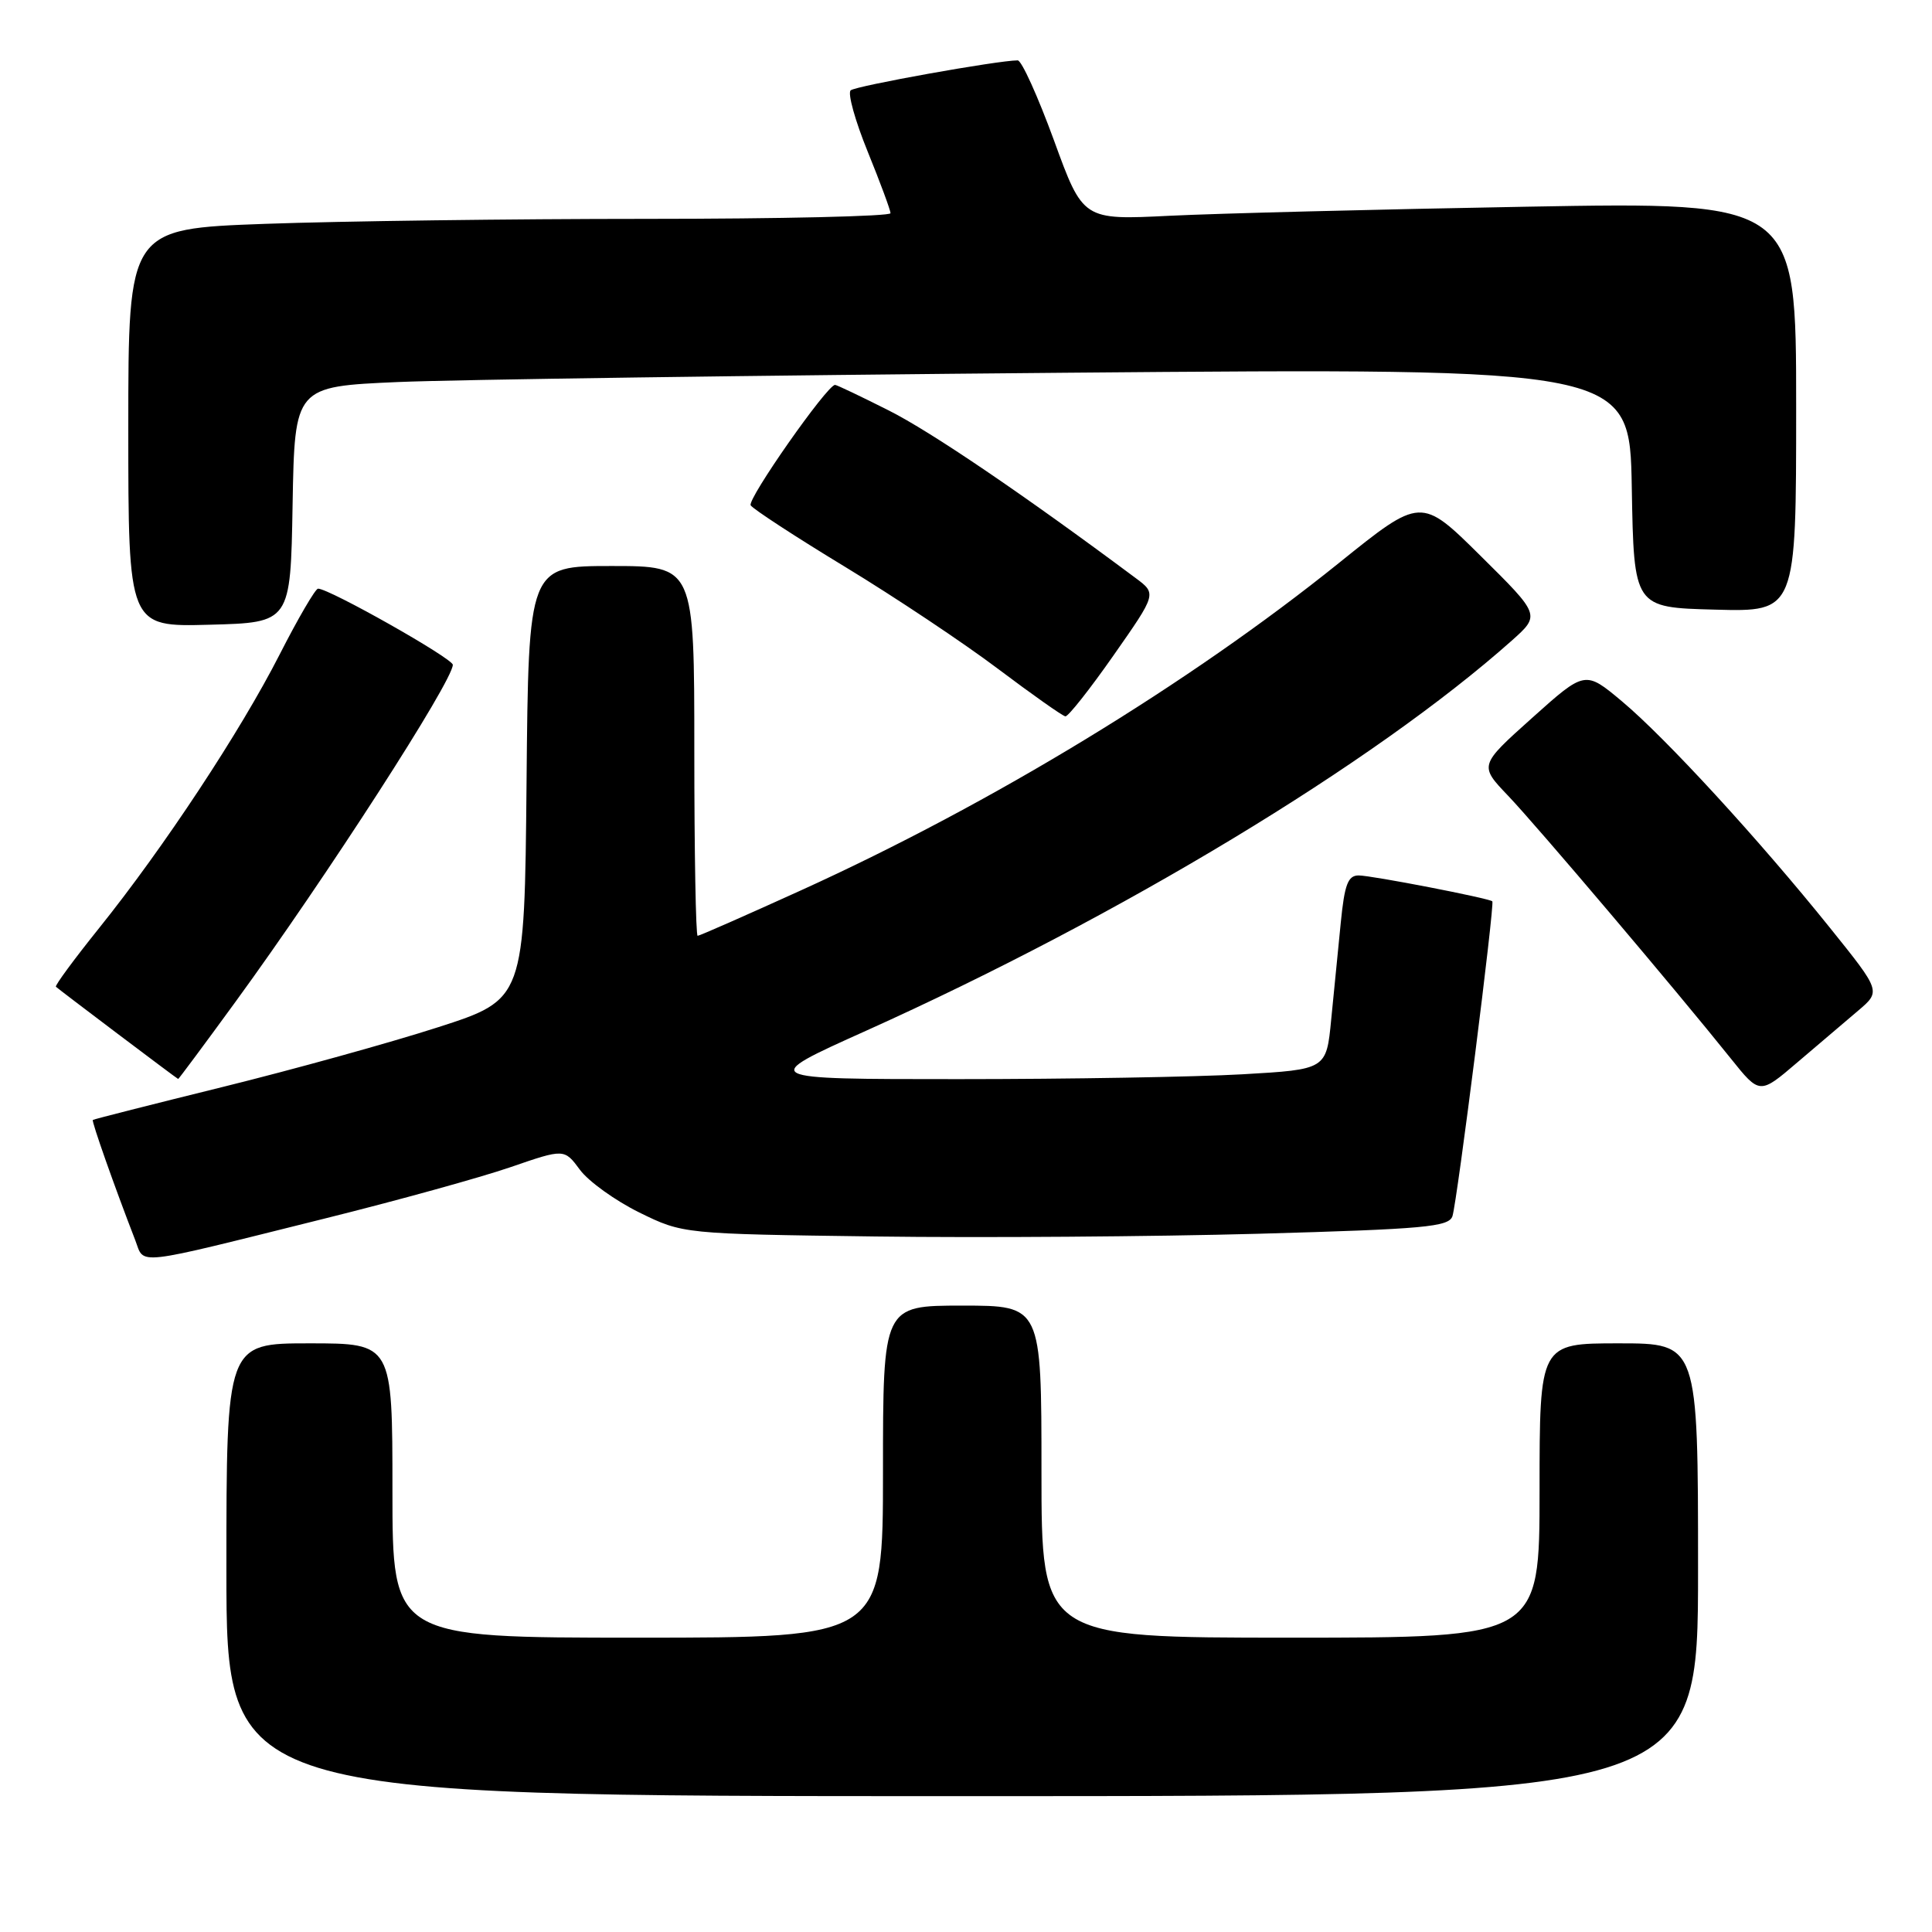 <?xml version="1.0" encoding="UTF-8" standalone="no"?>
<!DOCTYPE svg PUBLIC "-//W3C//DTD SVG 1.1//EN" "http://www.w3.org/Graphics/SVG/1.1/DTD/svg11.dtd" >
<svg xmlns="http://www.w3.org/2000/svg" xmlns:xlink="http://www.w3.org/1999/xlink" version="1.1" viewBox="0 0 256 256">
 <g >
 <path fill="currentColor"
d=" M 225.00 208.00 C 225.00 178.00 225.00 178.00 214.50 178.00 C 204.00 178.00 204.00 178.00 204.00 197.50 C 204.00 217.00 204.00 217.00 171.00 217.00 C 138.00 217.00 138.00 217.00 138.00 195.00 C 138.00 173.00 138.00 173.00 127.50 173.00 C 117.00 173.00 117.00 173.00 117.00 195.00 C 117.00 217.00 117.00 217.00 84.50 217.00 C 52.00 217.00 52.00 217.00 52.00 197.50 C 52.00 178.00 52.00 178.00 41.00 178.00 C 30.00 178.00 30.00 178.00 30.00 208.00 C 30.00 238.00 30.00 238.00 127.50 238.00 C 225.00 238.00 225.00 238.00 225.00 208.00 Z  M 43.00 161.47 C 52.62 159.08 63.71 156.01 67.63 154.66 C 74.77 152.20 74.77 152.20 76.85 155.01 C 77.99 156.55 81.53 159.09 84.71 160.66 C 90.50 163.50 90.50 163.50 116.00 163.84 C 130.03 164.03 152.85 163.86 166.72 163.48 C 188.81 162.86 192.00 162.57 192.46 161.14 C 193.09 159.15 198.08 119.74 197.74 119.43 C 197.26 119.01 181.74 116.00 180.03 116.00 C 178.61 116.00 178.16 117.19 177.66 122.25 C 177.32 125.69 176.75 131.47 176.39 135.10 C 175.75 141.71 175.75 141.71 164.62 142.35 C 158.51 142.70 141.57 142.99 127.00 142.99 C 100.50 142.99 100.50 142.99 114.76 136.58 C 148.47 121.41 182.10 101.09 200.31 84.89 C 204.11 81.50 204.11 81.50 196.20 73.67 C 188.29 65.84 188.29 65.84 177.40 74.61 C 157.56 90.58 131.47 106.46 106.17 117.96 C 98.86 121.28 92.69 124.00 92.44 124.00 C 92.20 124.00 92.00 112.97 92.00 99.50 C 92.00 75.00 92.00 75.00 81.02 75.00 C 70.03 75.00 70.03 75.00 69.77 103.72 C 69.50 132.43 69.50 132.43 58.00 136.13 C 51.67 138.17 38.85 141.72 29.50 144.03 C 20.15 146.34 12.41 148.30 12.30 148.40 C 12.11 148.56 15.18 157.26 17.92 164.33 C 19.20 167.65 17.31 167.87 43.00 161.47 Z  M 246.20 133.93 C 249.24 131.35 249.24 131.35 242.47 122.93 C 233.06 111.22 220.73 97.80 214.92 92.93 C 210.03 88.84 210.03 88.84 203.01 95.13 C 195.99 101.42 195.99 101.42 199.85 105.46 C 203.68 109.48 222.08 131.19 229.35 140.27 C 233.17 145.04 233.17 145.04 238.16 140.77 C 240.91 138.42 244.53 135.34 246.20 133.93 Z  M 31.20 132.75 C 43.18 116.32 60.00 90.24 60.00 88.09 C 60.00 87.25 43.62 77.99 42.14 78.00 C 41.79 78.01 39.49 81.94 37.04 86.75 C 31.85 96.93 21.69 112.32 13.13 122.98 C 9.83 127.09 7.25 130.59 7.41 130.75 C 7.76 131.09 23.45 142.94 23.61 142.97 C 23.67 142.99 27.09 138.39 31.20 132.75 Z  M 147.55 86.84 C 153.27 78.67 153.27 78.67 150.47 76.59 C 135.64 65.54 123.36 57.20 117.77 54.39 C 114.08 52.53 110.87 51.00 110.65 51.00 C 109.60 51.00 98.98 66.16 99.47 66.96 C 99.78 67.45 105.41 71.13 111.99 75.12 C 118.56 79.11 127.67 85.18 132.22 88.61 C 136.78 92.04 140.80 94.88 141.17 94.92 C 141.53 94.97 144.41 91.33 147.55 86.84 Z  M 38.77 66.86 C 39.05 51.22 39.05 51.22 52.77 50.62 C 60.32 50.30 100.13 49.74 141.22 49.39 C 215.95 48.76 215.95 48.76 216.22 64.63 C 216.50 80.50 216.50 80.50 227.25 80.78 C 238.00 81.07 238.00 81.07 238.00 53.91 C 238.00 26.75 238.00 26.75 202.25 27.39 C 182.59 27.74 161.32 28.28 155.00 28.59 C 143.50 29.16 143.50 29.16 139.65 18.58 C 137.52 12.76 135.37 8.00 134.85 8.00 C 132.24 8.00 113.39 11.38 112.72 11.97 C 112.29 12.35 113.31 16.00 114.97 20.08 C 116.63 24.16 117.99 27.84 118.00 28.25 C 118.00 28.66 103.45 29.00 85.66 29.00 C 67.87 29.00 45.15 29.30 35.16 29.66 C 17.00 30.32 17.00 30.32 17.00 56.69 C 17.00 83.07 17.00 83.07 27.75 82.78 C 38.50 82.50 38.50 82.50 38.77 66.86 Z "/>
</g>
</svg>